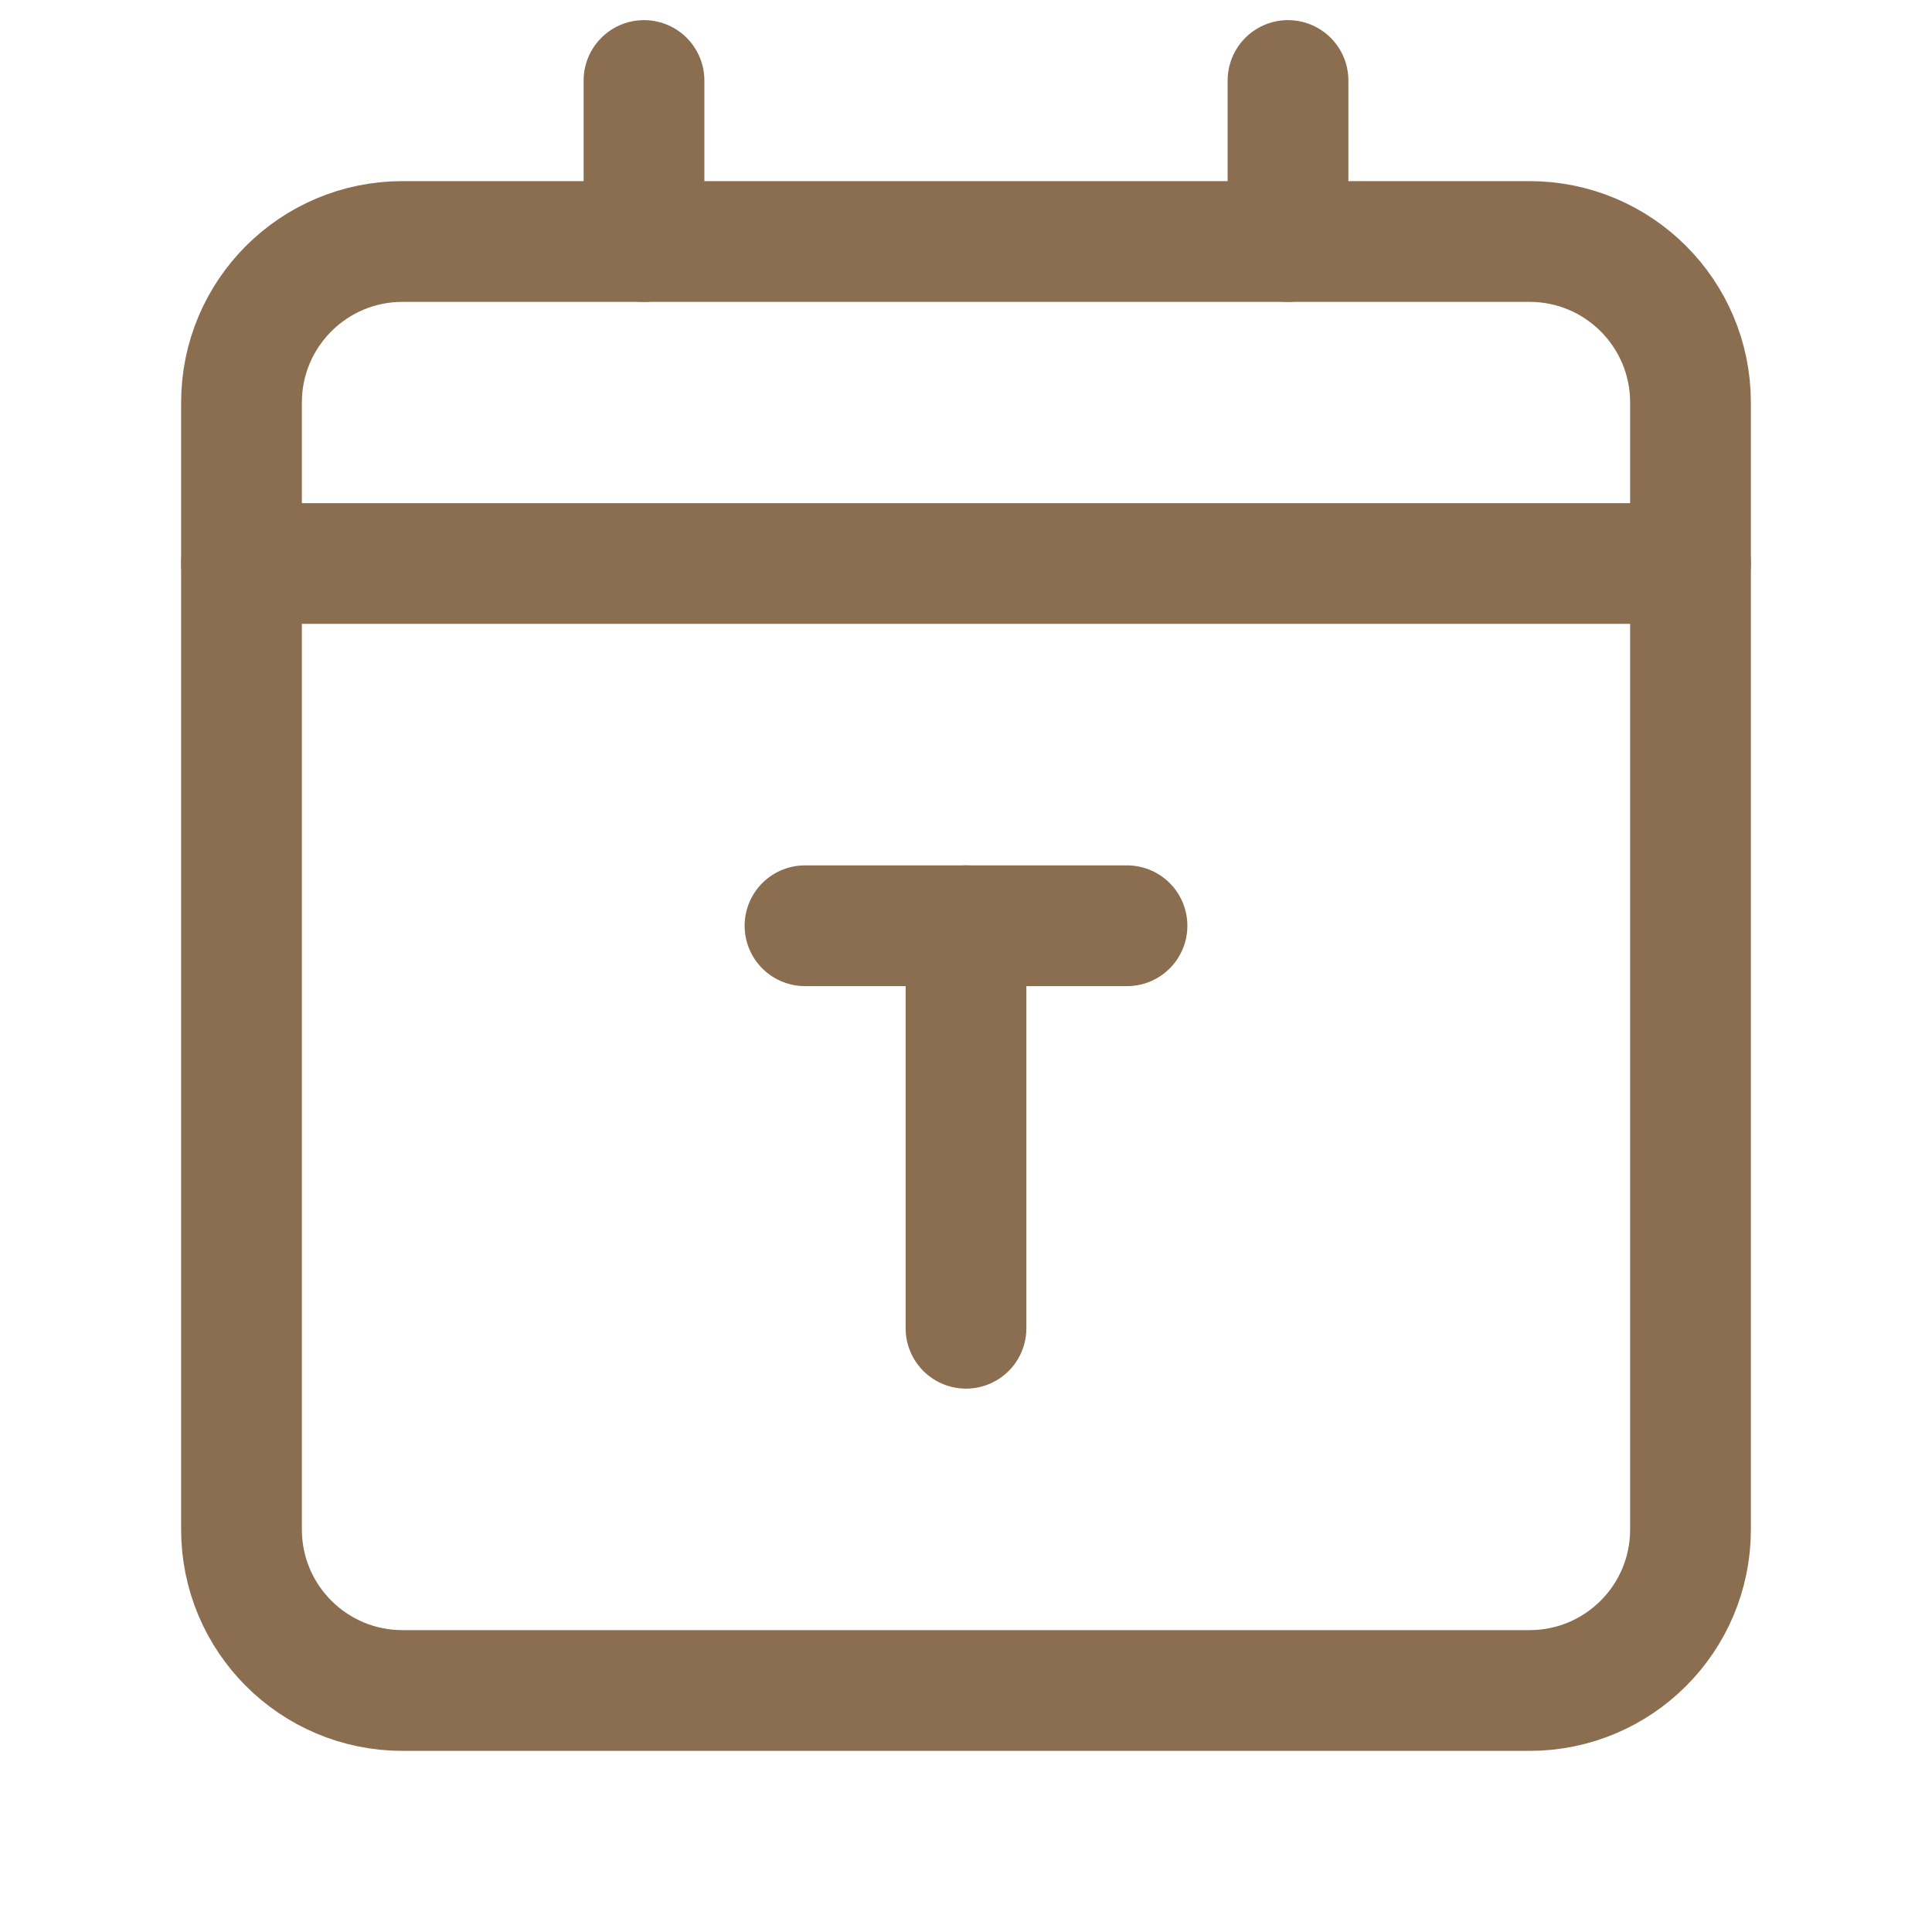 <svg width="24" height="24" viewBox="0 0 24 24" fill="none" xmlns="http://www.w3.org/2000/svg">
<path d="M19 3H5C3.895 3 3 3.895 3 5V19C3 20.105 3.895 21 5 21H19C20.105 21 21 20.105 21 19V5C21 3.895 20.105 3 19 3Z" stroke="#8B6E4F" stroke-width="1.5" stroke-linecap="round" stroke-linejoin="round"/>
<path d="M16 3V1M8 3V1" stroke="#8B6E4F" stroke-width="1.5" stroke-linecap="round" stroke-linejoin="round"/>
<path d="M3 7H21" stroke="#8B6E4F" stroke-width="1.5" stroke-linecap="round"/>
<path d="M12 11.5V16.5" stroke="#8B6E4F" stroke-width="1.5" stroke-linecap="round"/>
<path d="M10 11.5H14" stroke="#8B6E4F" stroke-width="1.5" stroke-linecap="round"/>
</svg>